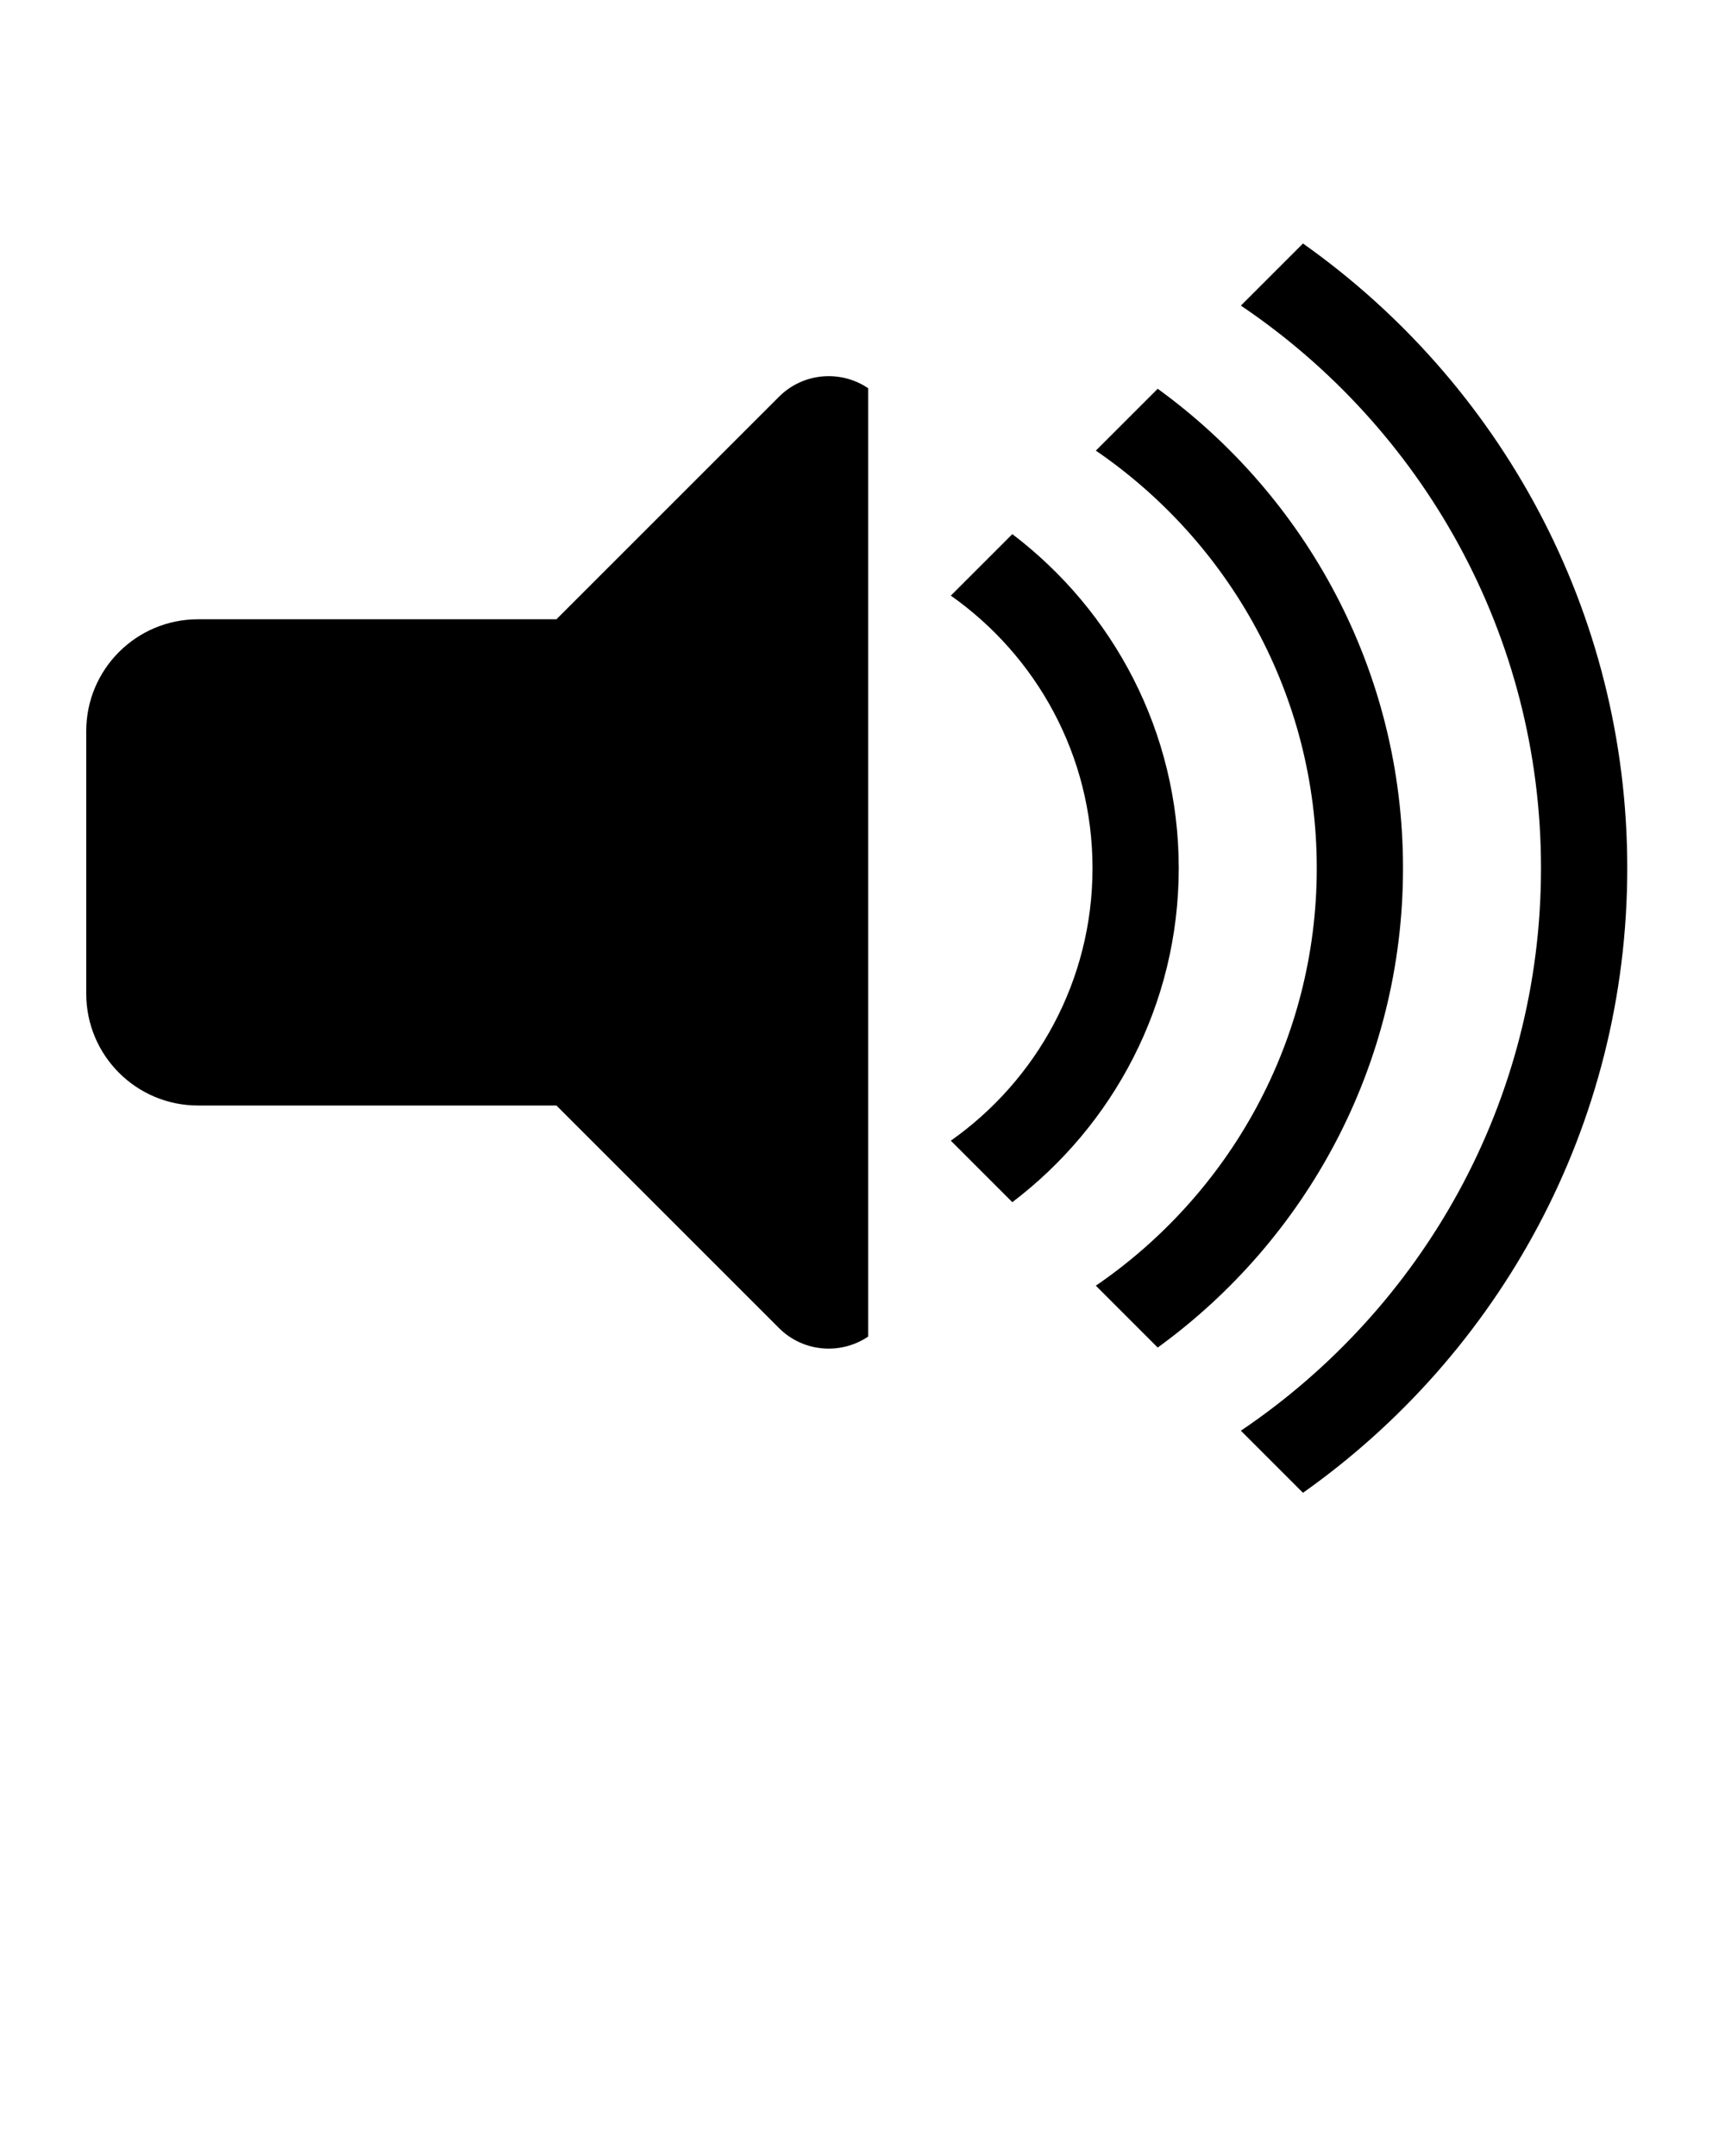 <?xml version="1.0" encoding="UTF-8" standalone="no"?>
<svg
   version="1.1"
   x="0px"
   y="0px"
   viewBox="0 0 100 125"
   enable-background="new 0 0 100 100"
   xml:space="preserve"
   id="svg14"
   sodipodi:docname="audio-max.svg"
   inkscape:version="1.2.2 (732a01da63, 2022-12-09)"
   xmlns:inkscape="http://www.inkscape.org/namespaces/inkscape"
   xmlns:sodipodi="http://sodipodi.sourceforge.net/DTD/sodipodi-0.dtd"
   xmlns="http://www.w3.org/2000/svg"
   xmlns:svg="http://www.w3.org/2000/svg"><defs
     id="defs18" /><sodipodi:namedview
     id="namedview16"
     pagecolor="#ffffff"
     bordercolor="#111111"
     borderopacity="1"
     inkscape:showpageshadow="0"
     inkscape:pageopacity="0"
     inkscape:pagecheckerboard="1"
     inkscape:deskcolor="#d1d1d1"
     showgrid="false"
     inkscape:zoom="6.512"
     inkscape:cx="49.831081"
     inkscape:cy="54.437961"
     inkscape:window-width="1920"
     inkscape:window-height="1001"
     inkscape:window-x="-9"
     inkscape:window-y="-9"
     inkscape:window-maximized="1"
     inkscape:current-layer="svg14" /><path
     d="M50.332,22.511c-1.589-1.077-3.766-0.916-5.173,0.492L32.257,35.904H11.479C7.901,35.904,5,38.805,5,42.384v15.232  c0,3.578,2.901,6.479,6.479,6.479h20.777l12.902,12.902c1.407,1.407,3.584,1.567,5.173,0.492V22.511z"
     id="path2" /><path
     d="M63.334,50.334c0,6.534-3.251,12.301-8.214,15.8l3.565,3.566c5.854-4.447,9.648-11.466,9.648-19.366  c0-7.901-3.795-14.92-9.648-19.367l-3.565,3.566C60.083,38.032,63.334,43.799,63.334,50.334z"
     id="path4" /><path
     d="M76.334,50.334c0,10.047-5.083,18.92-12.807,24.207l3.586,3.587c8.608-6.243,14.221-16.371,14.221-27.794  S75.721,28.782,67.113,22.54l-3.586,3.586C71.251,31.413,76.334,40.287,76.334,50.334z"
     id="path6" /><path
     d="M75.535,14.118l-3.601,3.6c10.485,7.07,17.399,19.046,17.399,32.616c0,13.569-6.914,25.545-17.399,32.615l3.601,3.6  c11.363-8.034,18.799-21.271,18.799-36.215C94.334,35.389,86.898,22.153,75.535,14.118z"
     id="path8" /></svg>
